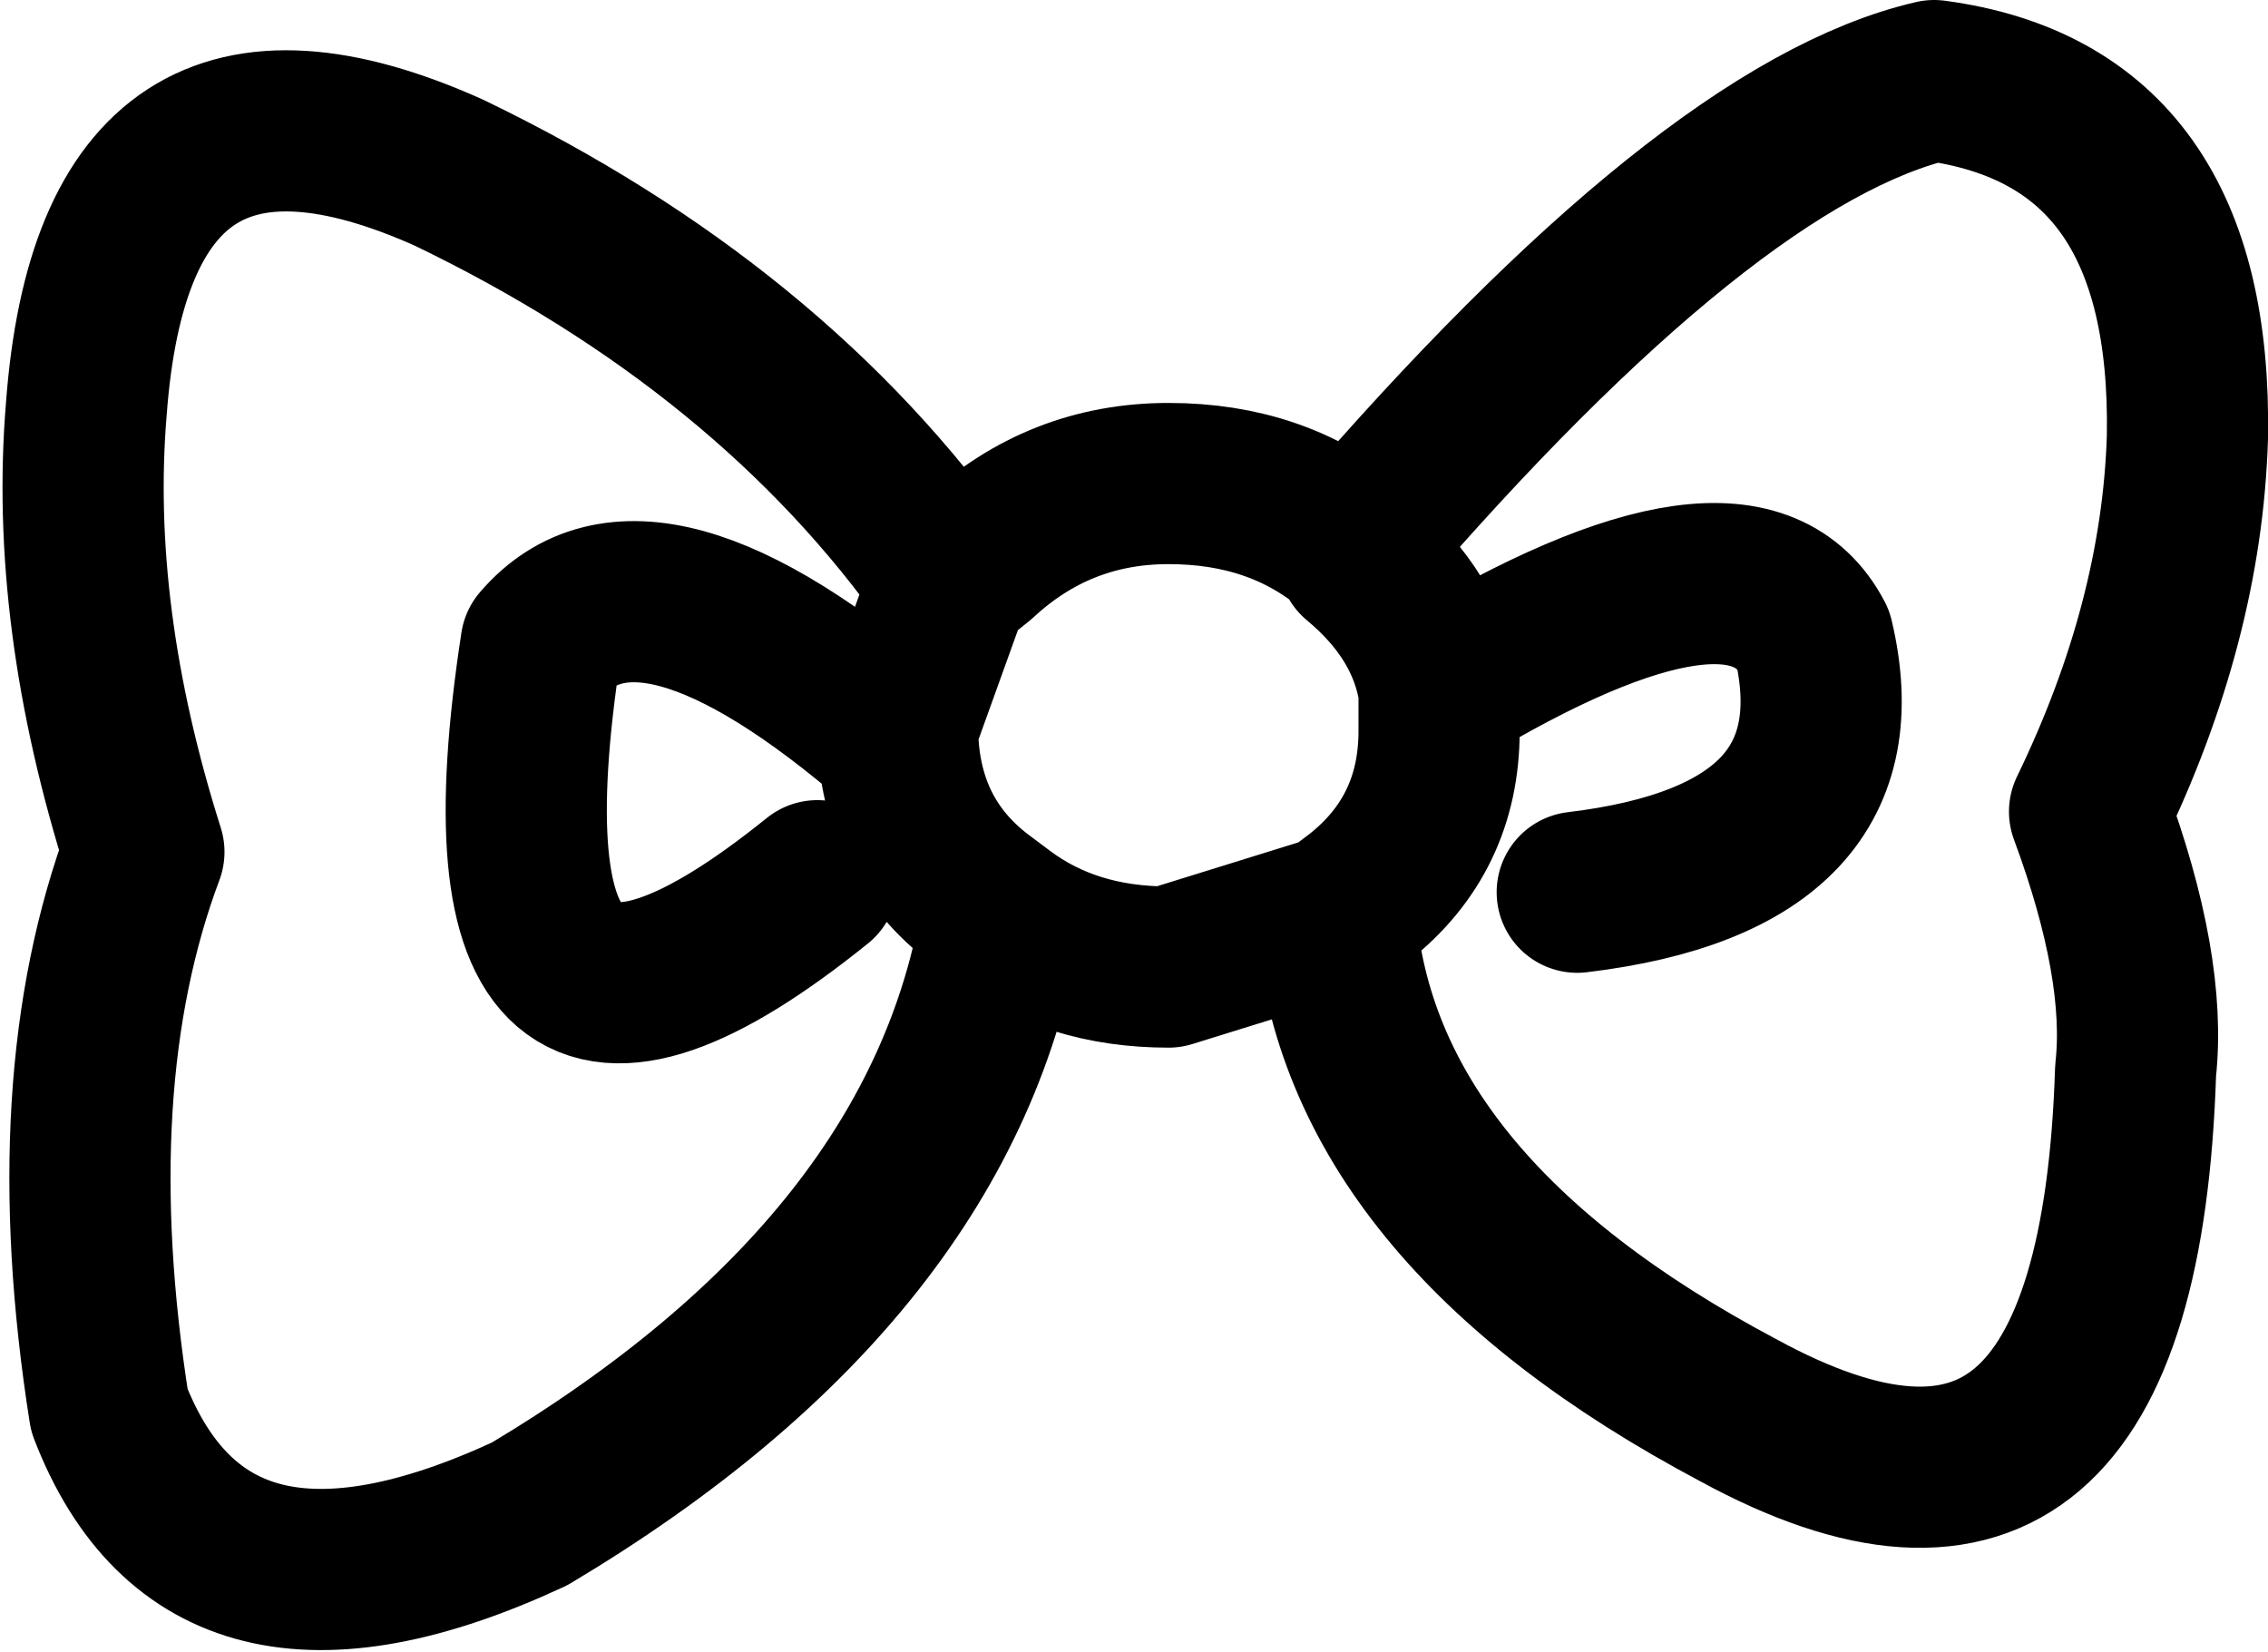 <?xml version="1.0" encoding="UTF-8" standalone="no"?>
<svg xmlns:xlink="http://www.w3.org/1999/xlink" height="14.35px" width="19.7px" xmlns="http://www.w3.org/2000/svg">
  <g transform="matrix(1.0, 0.0, 0.0, 1.0, 9.85, 7.2)">
    <path d="M3.85 0.55 Q6.35 0.25 5.9 -1.65 5.3 -2.8 2.65 -1.2 L2.65 -0.85 Q2.65 0.05 1.95 0.6 L1.75 0.75 Q1.95 3.3 5.25 5.05 8.55 6.85 8.7 2.1 8.8 1.2 8.3 -0.15 9.1 -1.8 9.15 -3.4 9.2 -6.2 6.95 -6.5 5.0 -6.05 1.9 -2.45 L1.95 -2.35 Q2.55 -1.85 2.65 -1.2 M1.75 0.75 L0.3 1.2 Q-0.55 1.2 -1.15 0.75 -1.65 3.8 -5.25 5.95 -8.05 7.25 -8.9 5.05 -9.35 2.2 -8.6 0.2 -9.25 -1.85 -9.1 -3.65 -8.85 -7.0 -5.95 -5.7 -3.15 -4.35 -1.6 -2.15 L-1.35 -2.35 Q-0.65 -3.0 0.3 -3.0 1.25 -3.0 1.9 -2.45 M-2.75 0.45 Q-5.85 2.95 -5.15 -1.6 -4.25 -2.65 -2.05 -0.75 L-2.05 -0.9 -1.6 -2.15 M-1.15 0.75 L-1.35 0.6 Q-2.0 0.1 -2.05 -0.75" fill="none" stroke="#000000" stroke-linecap="round" stroke-linejoin="round" stroke-width="1.4"/>
  </g>
</svg>
